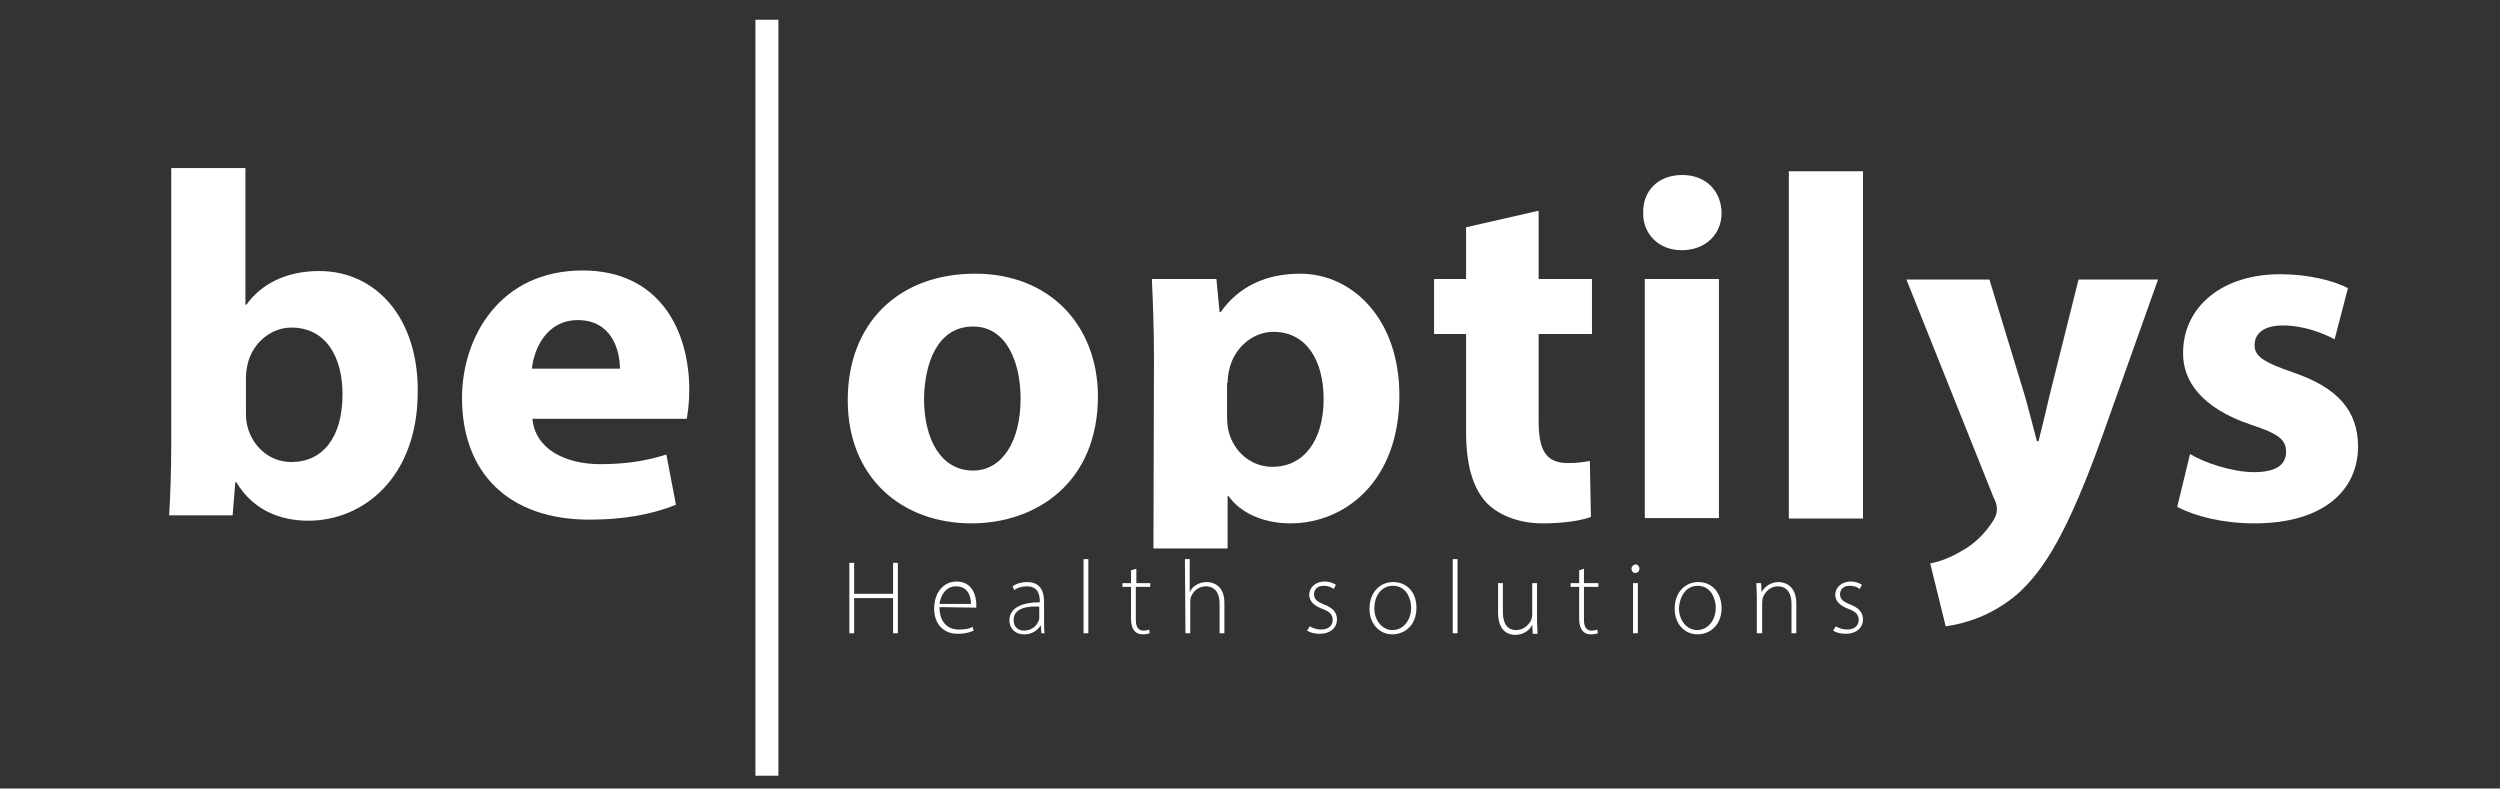 <?xml version="1.0" encoding="utf-8"?>
<!-- Generator: Adobe Illustrator 21.1.0, SVG Export Plug-In . SVG Version: 6.00 Build 0)  -->
<svg version="1.1" id="Calque_1" xmlns="http://www.w3.org/2000/svg" xmlns:xlink="http://www.w3.org/1999/xlink" x="0px" y="0px"
	 viewBox="0 0 468.6 147.8" style="enable-background:new 0 0 468.6 147.8;" xml:space="preserve">
<rect x="0" y="0" width="468.6" height="147.8" fill="#333333" stroke="none"/>
<style type="text/css">
	.st0{fill:#FFFFFF;}
</style>
<g>
	<path class="st0" d="M99.7,69.1c0.4-3.8,2.8-9.1,8.6-9.1c6.4,0,7.9,5.7,7.9,9.1H99.7z M128.7,78.6c0.2-1,0.5-3.1,0.5-5.5
		c0-11.1-5.5-22.4-20-22.4c-15.6,0-22.6,12.6-22.6,23.9c0,14,8.7,22.8,23.9,22.8c6.1,0,11.6-0.9,16.2-2.8l-1.8-9.4
		c-3.8,1.2-7.6,1.8-12.4,1.8c-6.5,0-12.2-2.8-12.7-8.5h28.9V78.6z M46.1,70.9c0-0.9,0.1-1.7,0.3-2.6c0.9-4,4.4-6.9,8.2-6.9
		c6.5,0,9.6,5.5,9.6,12.5c0,8.1-3.7,12.7-9.6,12.7c-4,0-7.2-2.8-8.2-6.6c-0.2-0.7-0.3-1.6-0.3-2.5V70.9z M43.6,96.6l0.5-6.2h0.2
		c3.2,5.3,8.3,7.2,13.5,7.2c10.3,0,20.5-8.1,20.5-24.2c0.1-13.8-7.8-22.6-18.5-22.6c-6.2,0-10.9,2.5-13.6,6.3H46V31.5H32.1v51.7
		c0,5-0.2,10.5-0.4,13.4H43.6z"/>
</g>
<rect x="141.6" y="3.7" class="st0" width="4.3" height="141.7"/>
<g>
	<path class="st0" d="M408.1,95c3.4,1.8,8.6,3.1,14.5,3.1c12.8,0,19.4-6.1,19.4-14.5c-0.1-6.6-3.7-10.9-12.2-13.8
		c-5.5-1.9-7.2-3-7.2-5.1c0-2.3,1.9-3.7,5.3-3.7c3.9,0,7.7,1.5,9.7,2.6l2.5-9.6c-2.7-1.4-7.4-2.6-12.7-2.6
		c-11.1,0-18.2,6.3-18.2,14.7c-0.1,5.3,3.5,10.4,12.7,13.5c5.2,1.7,6.6,2.8,6.6,5.1c0,2.3-1.7,3.8-6,3.8c-4.1,0-9.4-1.8-12-3.4
		L408.1,95z M357.3,52.3l16.4,41c0.6,1.1,0.6,1.8,0.6,2.3c0,0.6-0.3,1.4-0.7,2c-1.4,2.3-3.7,4.5-5.8,5.6c-2.1,1.3-4.3,2.1-6,2.4
		l2.9,11.8c3.5-0.5,8.6-1.9,13.5-6.1c5-4.5,9.4-11.6,15.8-29.4l10.5-29.5h-14.9l-5.5,22c-0.6,2.6-1.4,6-2,8.3h-0.3
		c-0.6-2.4-1.5-5.7-2.2-8.3l-6.7-22h-15.6V52.3z M335.3,97.2h13.9V32.1h-13.9V97.2z M315.3,32.8c-4.5,0-7.4,3-7.3,7.1
		c-0.1,3.8,2.8,7,7.2,7c4.6,0,7.5-3.1,7.5-7C322.6,35.8,319.8,32.8,315.3,32.8 M322.2,52.3h-13.9v44.8h13.9V52.3z M274.8,42.6v9.7
		h-6v10.3h6v18.3c0,6.3,1.3,10.6,3.8,13.3c2.2,2.3,6,3.9,10.5,3.9c3.9,0,7.2-0.5,9.1-1.2L298,86.4c-1,0.2-2.4,0.4-4.1,0.4
		c-4.2,0-5.5-2.5-5.5-7.9V62.6h10V52.3h-10V39.5L274.8,42.6z M230.1,71.8c0-0.8,0.1-1.7,0.3-2.5c0.9-4.1,4.4-7.1,8.3-7.1
		c6.2,0,9.4,5.4,9.4,12.6c0,7.6-3.6,12.7-9.6,12.7c-4,0-7.2-2.8-8.2-6.6c-0.2-0.8-0.3-1.8-0.3-2.9v-6.2H230.1z M216.2,102.8h13.9V93
		h0.2c2,2.9,6.2,5.1,11.6,5.1c10,0,20.4-7.7,20.4-24c0-14.3-8.8-22.8-18.6-22.8c-6.5,0-11.6,2.5-14.9,7.2h-0.2l-0.6-6.2h-12.1
		c0.2,4.1,0.4,9.2,0.4,15L216.2,102.8L216.2,102.8z M182.4,61.2c6.3,0,8.9,6.8,8.9,13.5c0,8.1-3.5,13.5-8.9,13.5
		c-6,0-9.2-5.8-9.2-13.5C173.3,68.1,175.7,61.2,182.4,61.2 M182.8,51.3c-14.4,0-23.9,9.3-23.9,23.7c0,14.5,10.1,23.1,23.2,23.1
		c12,0,23.7-7.5,23.7-23.9C205.7,60.8,196.6,51.3,182.8,51.3"/>
	<path class="st0" d="M343.6,118.2c0.6,0.4,1.5,0.6,2.4,0.6c1.9,0,3.2-1.1,3.2-2.7c0-1.4-0.9-2.2-2.4-2.8c-1.3-0.5-1.9-1-1.9-1.9
		s0.6-1.6,1.8-1.6c0.9,0,1.5,0.3,1.9,0.6l0.4-0.8c-0.5-0.3-1.2-0.6-2.1-0.6c-1.8,0-2.9,1.2-2.9,2.5c0,1.1,0.8,2,2.4,2.6
		c1.4,0.5,2,1.1,2,2.1s-0.7,1.8-2.2,1.8c-0.8,0-1.6-0.3-2.1-0.6L343.6,118.2z M329.4,118.7h0.9v-5.8c0-0.3,0.1-0.6,0.1-0.8
		c0.4-1.2,1.5-2.2,2.8-2.2c1.9,0,2.6,1.5,2.6,3.2v5.6h0.9v-5.6c0-3.5-2.4-4-3.3-4c-1.5,0-2.7,0.9-3.2,1.9l0,0l-0.1-1.7h-0.9
		c0,0.7,0.1,1.4,0.1,2.3v7.1H329.4z M318.2,109.8c2.5,0,3.4,2.4,3.4,4.1c0,2.4-1.5,4.2-3.5,4.2c-1.9,0-3.4-1.8-3.4-4.1
		C314.8,112,315.9,109.8,318.2,109.8 M318.3,109.1c-2.3,0-4.4,1.8-4.4,5c0,2.9,1.9,4.8,4.3,4.8c2.1,0,4.5-1.5,4.5-5
		C322.6,111,320.9,109.1,318.3,109.1 M306.6,105.8c-0.4,0-0.8,0.4-0.8,0.8s0.3,0.8,0.7,0.8c0.5,0,0.8-0.4,0.8-0.8
		C307.3,106.2,307,105.8,306.6,105.8 M307,109.3h-0.9v9.4h0.9V109.3z M296,106.9v2.4h-1.6v0.7h1.6v6c0,1,0.2,1.7,0.6,2.2
		s0.9,0.7,1.6,0.7c0.6,0,1-0.1,1.3-0.2l-0.1-0.7c-0.2,0.1-0.6,0.2-1.1,0.2c-1,0-1.4-0.8-1.4-2V110h2.7v-0.7h-2.7v-2.7L296,106.9z
		 M288.1,109.3h-0.9v5.9c0,0.4-0.1,0.7-0.2,1c-0.4,0.9-1.4,1.9-2.8,1.9c-1.9,0-2.5-1.5-2.5-3.5v-5.3h-0.9v5.5c0,3.6,2,4.2,3.2,4.2
		c1.7,0,2.8-1,3.2-1.9l0,0l0.1,1.7h0.9c0-0.7-0.1-1.5-0.1-2.3L288.1,109.3L288.1,109.3z M272.3,118.7h0.9v-13.9h-0.9V118.7z
		 M261.1,109.8c2.5,0,3.4,2.4,3.4,4.1c0,2.4-1.5,4.2-3.5,4.2c-1.9,0-3.4-1.8-3.4-4.1C257.6,112,258.7,109.8,261.1,109.8
		 M261.1,109.1c-2.3,0-4.4,1.8-4.4,5c0,2.9,1.9,4.8,4.3,4.8c2.1,0,4.5-1.5,4.5-5C265.5,111,263.7,109.1,261.1,109.1 M245,118.2
		c0.6,0.4,1.5,0.6,2.4,0.6c1.9,0,3.2-1.1,3.2-2.7c0-1.4-0.9-2.2-2.4-2.8c-1.3-0.5-1.9-1-1.9-1.9s0.6-1.6,1.8-1.6
		c0.9,0,1.5,0.3,1.9,0.6l0.4-0.8c-0.5-0.3-1.2-0.6-2.1-0.6c-1.8,0-2.9,1.2-2.9,2.5c0,1.1,0.8,2,2.4,2.6c1.4,0.5,2,1.1,2,2.1
		s-0.7,1.8-2.2,1.8c-0.8,0-1.6-0.3-2.1-0.6L245,118.2z M222.2,118.7h0.9v-5.8c0-0.4,0-0.6,0.1-0.9c0.4-1.2,1.5-2.1,2.8-2.1
		c1.9,0,2.6,1.5,2.6,3.2v5.6h0.9V113c0-3.5-2.4-3.9-3.3-3.9c-0.7,0-1.4,0.2-1.9,0.5c-0.6,0.3-1,0.8-1.3,1.4l0,0v-6.2h-0.9
		L222.2,118.7L222.2,118.7z M212,106.9v2.4h-1.6v0.7h1.6v6c0,1,0.2,1.7,0.6,2.2c0.4,0.5,0.9,0.7,1.6,0.7c0.6,0,1-0.1,1.3-0.2
		l-0.1-0.7c-0.2,0.1-0.6,0.2-1.1,0.2c-1,0-1.4-0.8-1.4-2V110h2.7v-0.7H213v-2.7L212,106.9z M203.1,118.7h0.9v-13.9h-0.9V118.7z
		 M194.8,115.7c0,0.2,0,0.4-0.1,0.6c-0.3,0.9-1.2,1.9-2.8,1.9c-1,0-1.9-0.6-1.9-2c0-2.3,2.7-2.6,4.8-2.5V115.7z M195.8,118.7
		c-0.1-0.7-0.1-1.5-0.1-2.2v-3.7c0-1.7-0.5-3.7-3.2-3.7c-0.8,0-1.9,0.2-2.7,0.8l0.3,0.7c0.7-0.5,1.5-0.7,2.4-0.7
		c2.2,0,2.4,1.8,2.4,2.8v0.2c-3.8,0-5.7,1.3-5.7,3.4c0,1.3,0.9,2.6,2.8,2.6c1.5,0,2.5-0.8,3-1.6h0.1l0.1,1.4L195.8,118.7
		L195.8,118.7z M176.1,113.2c0.2-1.5,1.1-3.3,3.1-3.3c2.3,0,2.8,2,2.8,3.3H176.1z M183,113.9c0-0.2,0-0.3,0-0.6
		c0-1.4-0.6-4.3-3.7-4.3c-2.4,0-4.2,2-4.2,5.1c0,2.8,1.7,4.7,4.4,4.7c1.6,0,2.6-0.4,3-0.6l-0.2-0.7c-0.5,0.3-1.2,0.5-2.6,0.5
		c-1.9,0-3.6-1.2-3.6-4.2L183,113.9L183,113.9z M159.2,105.5v13.2h0.9v-6.6h7.3v6.6h0.9v-13.2h-0.9v5.8h-7.3v-5.8H159.2z"/>
</g>
</svg>
